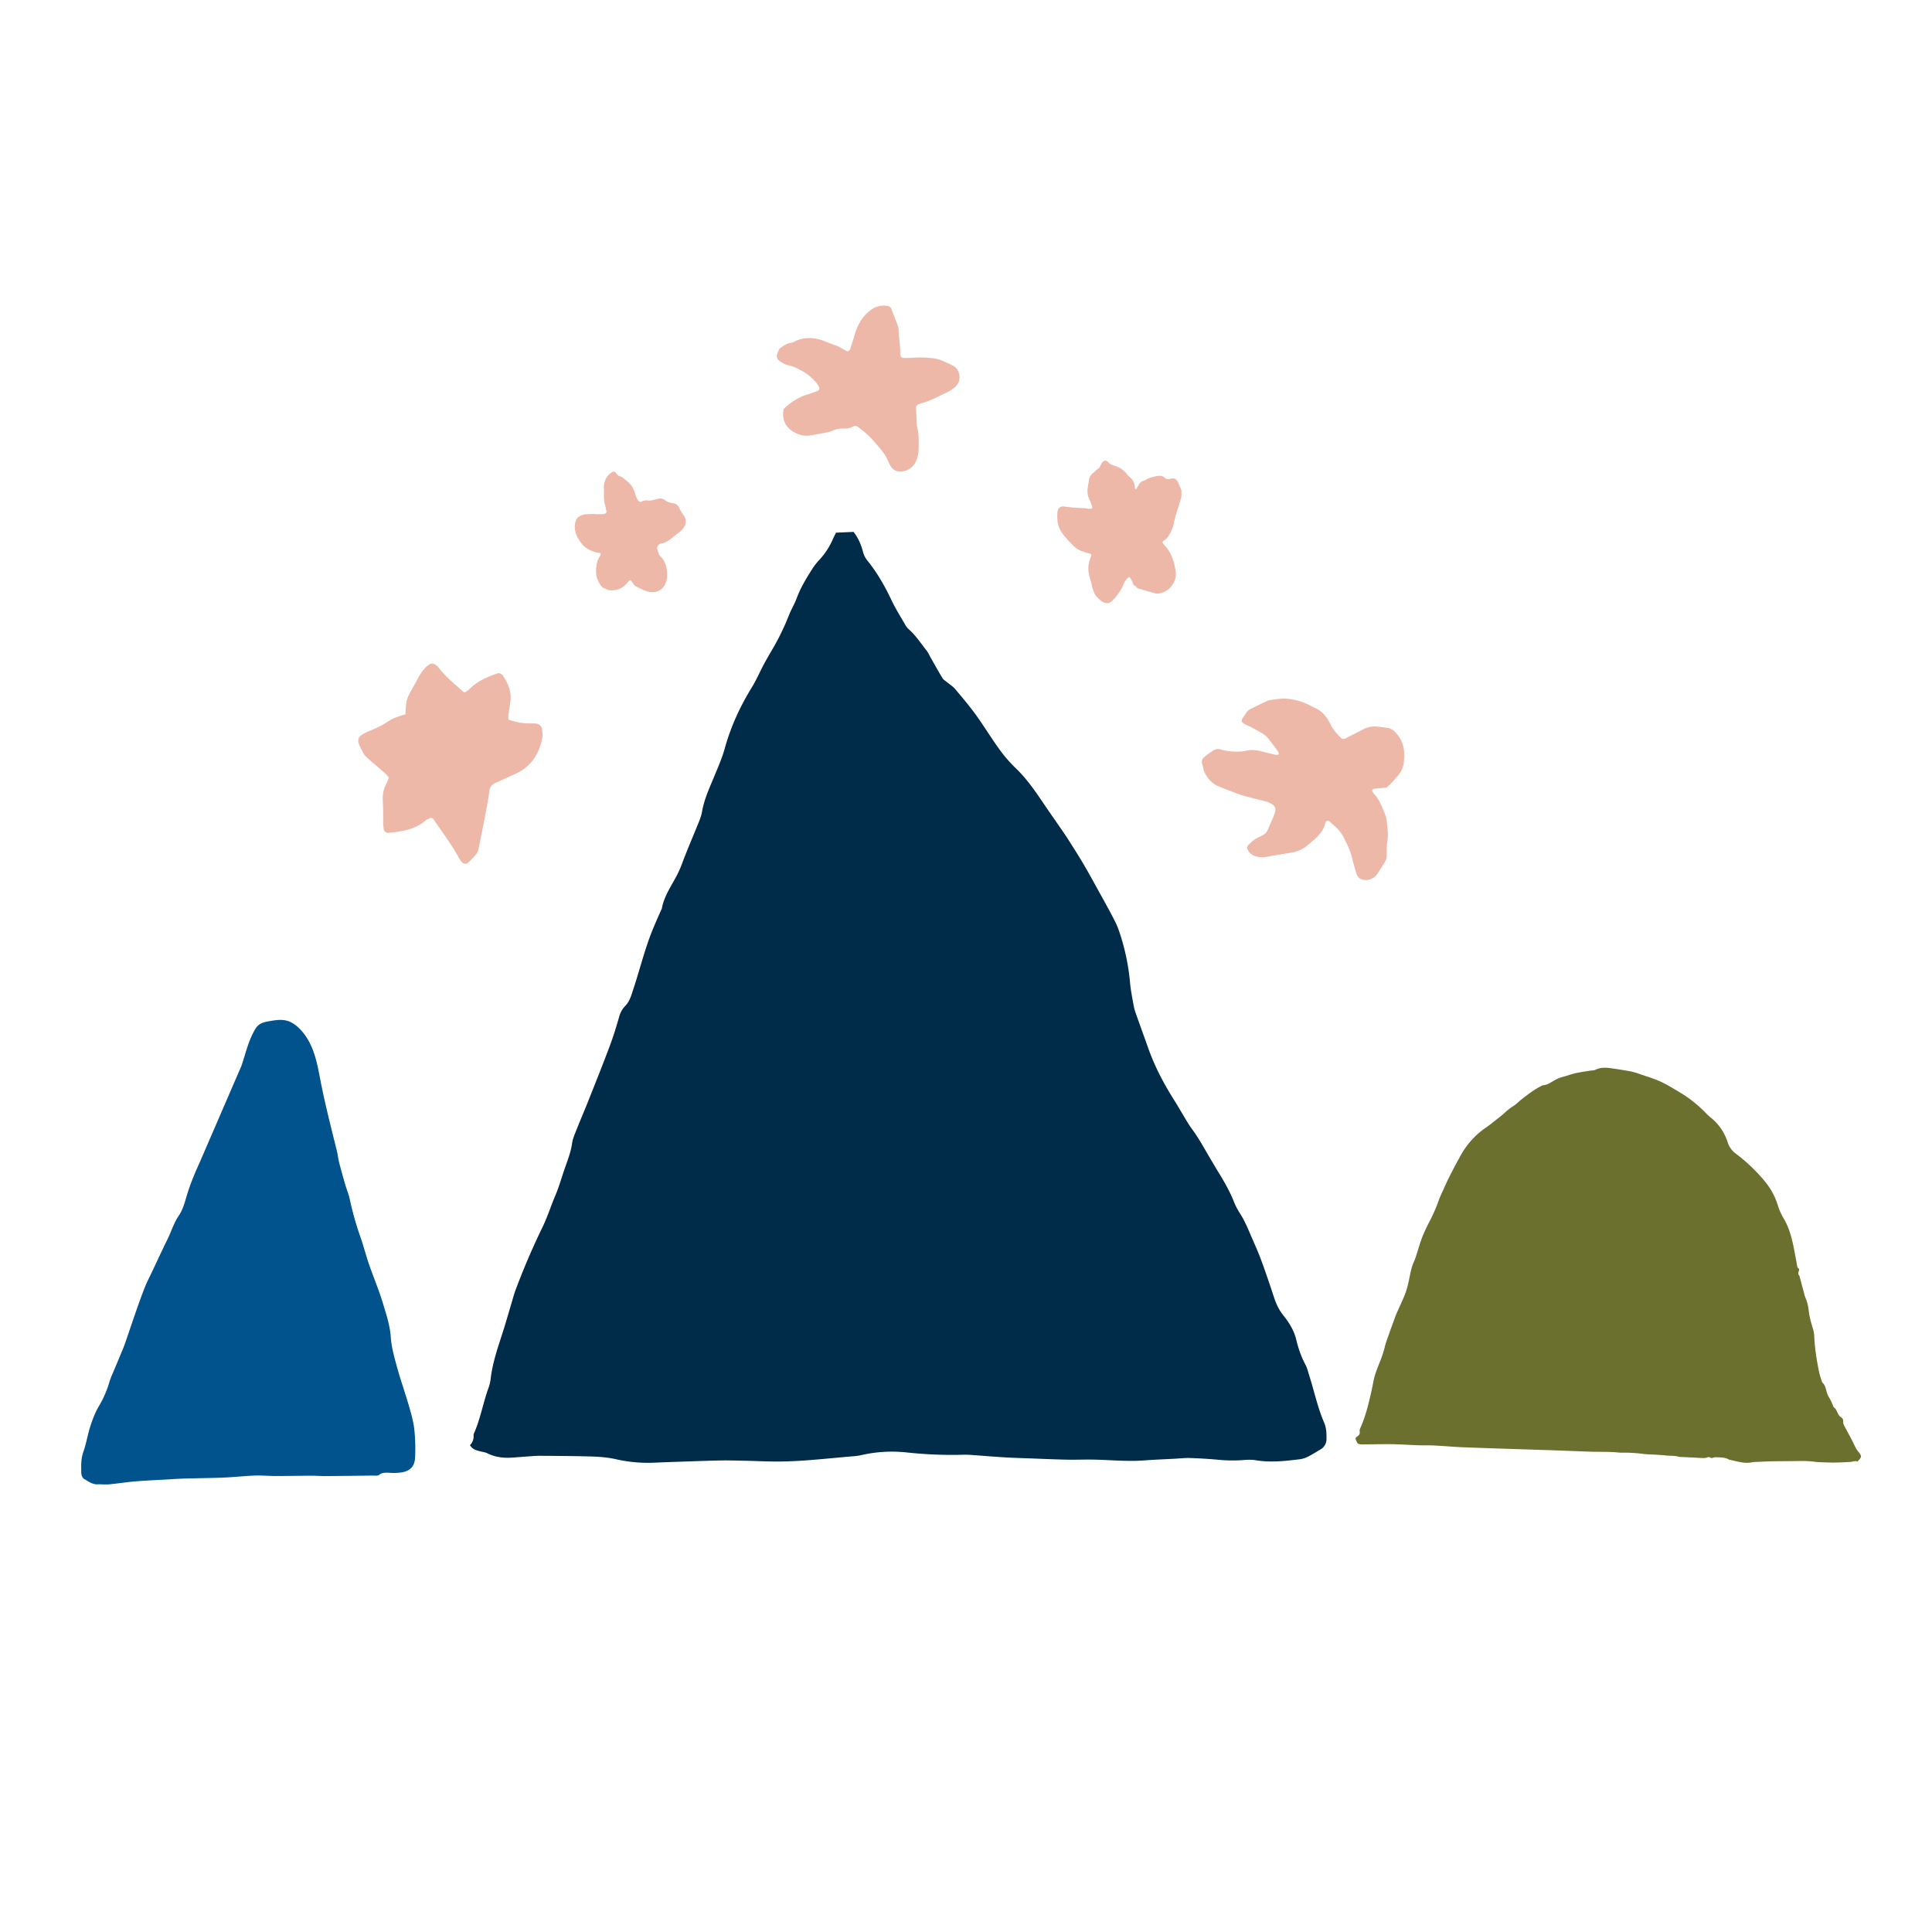 <svg id="illustrations" xmlns="http://www.w3.org/2000/svg" viewBox="0 0 2800 2800"><defs><style>.cls-1{fill:#00538c;}.cls-2{fill:#002b49;}.cls-3{fill:#6b702e;}.cls-4{fill:#edb8a8;}</style></defs><title>Careers_Leadership</title><path class="cls-1" d="M349.88,1544.77c5.75-16.68,8.95-32.21,17.11-48.06,2.18-4.25,4.45-8.61,8.29-11.51,4.46-3.38,10.58-4.47,16.51-5.48,8.54-1.46,17.63-2.86,26.61.41,6.46,2.35,12.19,6.93,17,12,18.13,19.28,23.51,44.75,28,68.42,6.79,36,15.79,71,24.61,106.54,1.46,5.86,2,11.76,3.47,17.62,2.68,10.51,5.67,21,8.72,31.52,2,7,5,14,6.52,20.93a465.72,465.72,0,0,0,15.79,56.1c4.54,12.75,7.66,25.7,12.07,38.48,6.51,18.84,14.46,37.52,20.18,56.42,5,16.51,10.5,33,11.6,49.91.92,14.12,5.05,28.77,9,43.11,5.12,18.67,11.74,37.24,17.15,55.9,3.29,11.32,6.62,22.82,7.9,34.07a268.43,268.43,0,0,1,1.19,40.69c-.66,17.68-11.85,23.07-31.9,22.89-7.27-.06-14.6-1.92-20.34,2.87-1.94,1.61-6.28.87-9.59.91-23,.3-46,.59-69,.74-6.35,0-12.84-.55-19.2-.53-17.57.07-35.07.42-52.64.42-9.72,0-19.66-1-29.27-.66-15.31.6-30.34,2.31-45.65,2.94-19.23.79-38.64.87-57.93,1.44-9,.27-17.94,1-26.91,1.47-14.63.85-29.34,1.44-43.86,2.66-12.45,1.06-24.62,3.06-37,4.22-5.6.52-11.58-.21-17.29,0-7.32.27-13.27-4.56-19.42-8-2-1.12-3.7-5.42-3.77-8-.29-10.57-.63-21,2.9-30.85,4.32-12,6.22-25.14,10.17-37.33,3.25-10,7-20,12.26-28.8A152.86,152.86,0,0,0,159,2001.39a97.88,97.88,0,0,1,4.2-10.66c5.33-12.8,10.79-25.52,16-38.38,4.06-10,25.75-77.8,35-96.5,9.82-19.89,18.82-40.25,28.68-60.11,5.6-11.29,9.1-23.64,16.38-34.15,5.35-7.73,8.11-17.53,10.85-26.91,4.92-16.87,11.46-32.82,18.68-48.58Z"/><path class="cls-2" d="M1211.62,772l25.35-1.16c6.66,8.38,10.93,18.16,13.63,28.51a33.13,33.13,0,0,0,6.43,13c14.13,17.45,25.17,36.71,34.76,57,5.88,12.44,13.3,24.17,20.16,36.14a24,24,0,0,0,4.9,6.33c10.25,8.83,17.39,20.26,25.76,30.63,2.5,3.09,4.08,6.9,6.07,10.39,5.72,10,11.26,20.17,17.27,30,1.54,2.52,4.55,4.15,6.93,6.14,3.76,3.14,8.13,5.76,11.23,9.44,10.34,12.28,20.77,24.56,30.18,37.55,11.76,16.25,22.15,33.49,33.92,49.74a200.55,200.55,0,0,0,23.57,27.32c16,15.29,28.33,33.2,40.57,51.33,8.23,12.21,16.74,24.22,25.08,36.36,3.79,5.51,7.59,11,11.17,16.68,6.94,10.91,13.92,21.8,20.52,32.91s12.84,22.44,19.08,33.77c9.47,17.18,19.14,34.26,28,51.75,4,7.87,6.73,16.48,9.32,25a318.92,318.92,0,0,1,12.33,64.29c.93,10.19,3,20.27,4.8,30.37a73,73,0,0,0,2.92,11.67c6.19,17.63,12.6,35.17,18.86,52.77,9.63,27.06,23.06,52.18,38.44,76.34,3.35,5.27,6.39,10.74,9.65,16.07,4.89,8,9.33,16.28,14.88,23.78,11.2,15.12,19.81,31.78,29.49,47.8,2.77,4.56,5.38,9.22,8.2,13.76,8.44,13.64,16.47,27.49,22.58,42.39a97.8,97.8,0,0,0,8.3,16.75c6.44,9.78,11.2,20.3,15.71,31,5.19,12.33,10.93,24.46,15.58,37,6.83,18.37,13.09,37,19.2,55.6,3.1,9.43,7.11,18,13.44,25.9,8.33,10.41,15.44,21.69,18.7,35.13,3,12.55,7.14,24.82,13.35,36.33,2.51,4.64,3.68,10,5.31,15.11,7.35,22.91,12.18,46.63,21.76,68.81,3.31,7.69,3.52,15.52,3.43,23.61a17,17,0,0,1-8.83,15.38c-6.13,3.67-12.19,7.49-18.55,10.7a35.49,35.49,0,0,1-11.42,3.47c-21.29,2.62-42.57,5-64,1.39-5.66-.95-11.61-.7-17.37-.25a206,206,0,0,1-34.77-.24q-21.32-2-42.75-2.68c-7.55-.27-15.15.65-22.72,1.05-14.7.78-29.41,1.32-44.09,2.44-25.47,1.92-50.84-1-76.26-1.22-12-.13-24.07.37-36.09.1-18.73-.43-37.46-1.26-56.19-1.95-11.15-.41-22.3-.71-33.43-1.39-15.14-.92-30.25-2.19-45.38-3.25a132.85,132.85,0,0,0-13.37-.56,605.69,605.69,0,0,1-82.9-3.29,199.08,199.08,0,0,0-63.89,3.36,87.38,87.38,0,0,1-11.88,2c-36.49,2.89-72.86,7.55-109.53,7.78-16.5.1-33-.79-49.51-1.12-12-.25-24.1-.67-36.14-.4-25.44.59-50.87,1.57-76.31,2.42-8,.26-16,.76-24.09.93a208,208,0,0,1-50.45-5.2c-14.52-3.31-29.19-3.8-43.89-4.14-22.31-.52-44.63-.65-67-.78-5.34,0-10.69.53-16,.9-7.57.52-15.13,1.16-22.7,1.67-12.65.86-24.9-.32-36.51-6.15-3.51-1.77-7.73-2.09-11.59-3.18-5.13-1.44-10.35-2.82-13.72-8.66a17.94,17.94,0,0,0,5.22-14.2,8.86,8.86,0,0,1,1-3.84c9.13-21,12.9-43.61,20.65-65a57.93,57.93,0,0,0,3.12-13c2.84-25.08,11.56-48.57,19.05-72.41,4-12.76,7.63-25.64,11.46-38.46,1.79-6,3.37-12,5.55-17.88q17.34-46.42,39-91c7.2-14.79,12.16-30.66,18.6-45.84,5.75-13.55,9.56-27.73,14.47-41.55,4-11.29,8.29-22.52,9.93-34.61.83-6,3.41-11.94,5.7-17.71,6.1-15.32,12.6-30.48,18.69-45.81,10.2-25.7,20.5-51.37,30.18-77.27,5.3-14.2,9.79-28.74,13.91-43.33a35.67,35.67,0,0,1,8.64-14.85c6.6-6.89,8.69-15.41,11.46-23.75,8.71-26.22,15.33-53.07,25.15-79,4.39-11.58,9.46-22.78,14.39-34.08.71-1.63,1.74-3.21,2.06-4.92,3.16-16.59,12.51-30.38,20.31-44.83a150.86,150.86,0,0,0,8.76-19.33c7.13-19.22,15.29-38,23-57,2.51-6.16,5-12.22,6.14-19,3-17.21,10.32-33,16.94-49.06,5.79-14,12-27.82,16-42.49,8.65-31.19,22.06-60.26,39-87.84,6.52-10.61,11.47-22.19,17.33-33.22,3.77-7.08,7.82-14,11.9-21a352.22,352.22,0,0,0,24.61-50.41c3.24-8.28,8-16,11.11-24.29,5.75-15.64,14.28-29.72,23.19-43.61a88.29,88.29,0,0,1,9.94-12.57,106.48,106.48,0,0,0,20.09-31.37C1208.81,777.46,1210.09,775.13,1211.62,772Z"/><path class="cls-3" d="M2691.89,2118.28c-3.39-1.68-6.38.11-9.5.37-7.41.6-14.86.76-22.29,1-3.72.1-7.45,0-11.16-.16-6.21-.23-12.46-.13-18.59-.94a154.13,154.13,0,0,0-22.3-1.13c-13.41.18-26.83.22-40.24.44-6.95.12-13.9.51-20.85.8a37.13,37.13,0,0,0-6.69.43c-11.92,2.71-23.08-1.33-34.44-3.66-6-3.73-12.85-3.11-19.47-3.49a16.5,16.5,0,0,0-4.25.84c-.23.06-.42.34-.64.36-2.21.23-3.82-2.17-6.35-1.2a17.09,17.09,0,0,1-6.47,1.18c-7-.18-13.89-.69-20.83-1.05-4.22-.22-8.43-.4-12.65-.59a6.08,6.08,0,0,1-1.48,0c-6.48-2.19-13.27-1.33-19.9-2.13-4.67-.56-9.38-.78-14.08-1.08-6.44-.43-12.94-.37-19.31-1.27a205.44,205.44,0,0,0-28.24-1.68,56.34,56.34,0,0,1-6-.16c-14.37-1.47-28.8-.81-43.19-1.33-17.63-.63-35.25-1.33-52.88-2-7-.25-13.9-.42-20.86-.65-35.75-1.18-71.51-2.28-107.25-3.6-11.66-.43-23.3-1.48-34.95-2.15-6.45-.37-12.92-.82-19.37-.73-15.17.22-30.28-1.14-45.42-1.56-14.62-.4-29.26.1-43.9.16-3.44,0-7,.58-10.73-1.37-.58-1.13-1.44-2.61-2.11-4.17-1.39-3.27-1.38-3.92,1.82-6.12,2.55-1.76,3.77-3.67,3.26-6.82a7.94,7.94,0,0,1,.54-4.31c7.53-16.61,11.95-34.16,15.9-51.86q1.88-8.36,3.47-16.77c1.93-10.07,5.91-19.46,9.61-28.93a147.54,147.54,0,0,0,6.72-20.5c1.39-6,3.67-11.86,5.74-17.71,3.29-9.37,6.71-18.69,10.13-28,.68-1.86,1.55-3.65,2.34-5.47,4.17-9.56,8.88-18.93,12.33-28.74,2.87-8.14,4.51-16.76,6.24-25.25,1.35-6.6,2.92-13,5.77-19.17a95.48,95.48,0,0,0,3.76-10.49c2.7-8.26,5-16.68,8.09-24.77a236,236,0,0,1,10.06-21.59,247.76,247.76,0,0,0,14-32c1.84-5.37,4.5-10.46,6.78-15.68,7.34-16.84,16-33,24.87-49.07a118.17,118.17,0,0,1,37.34-40.86c6.34-4.34,12.18-9.41,18.3-14.07,7-5.38,13-12,20.74-16.67,4.2-2.54,7.6-6.36,11.52-9.4,5.89-4.55,11.79-9.11,17.94-13.31a147.94,147.94,0,0,1,12.89-7.3c.57-.31,1.44,0,2.11-.19a33.37,33.37,0,0,0,6.3-2c4.59-2.38,8.91-5.35,13.6-7.5,3.74-1.72,7.86-2.61,11.84-3.82,4.74-1.43,9.44-3.11,14.27-4.14,6.73-1.44,13.56-2.38,20.35-3.5,2.68-.45,5.68-.2,8-1.34,7.6-3.73,15.47-3.28,23.38-2.17,9.58,1.35,19.15,2.87,28.66,4.68a95.85,95.85,0,0,1,12.81,3.9c11.72,4,23.72,7.36,34.74,13.24,1.31.7,2.68,1.3,4,2,6.85,4,13.73,8,20.52,12.1a182.67,182.67,0,0,1,35.36,28.3,79.93,79.93,0,0,0,7,6.63,75.13,75.13,0,0,1,25.22,36.13,32.47,32.47,0,0,0,11.72,16.67,241.53,241.53,0,0,1,42.93,41.11,99.45,99.45,0,0,1,17.67,32.5,90.52,90.52,0,0,0,8.52,19.76c6.58,10.82,10.34,22.54,13.18,34.64,2.26,9.65,3.9,19.45,5.78,29.19.38,2,.57,3.92,1,5.87.17.89.35,2.16,1,2.52,2,1.15,2,2.77,1.39,4.48-.93,2.48-1.41,4.77.78,6.83,2.25,8.37,4.48,16.76,6.75,25.13a51.62,51.62,0,0,0,2.38,7.82c2.81,6.22,3.85,12.85,4.65,19.48,1,8.44,3.5,16.5,5.9,24.57a39,39,0,0,1,1.79,9.44c.74,18.16,3.52,36.06,7.24,53.81.92,4.34,2.47,8.55,3.77,12.81a4.43,4.43,0,0,0,1,2c3.77,3.39,4.65,8.08,5.89,12.62a35.33,35.33,0,0,0,4.44,10.16c1.87,2.88,3,6.22,4.51,9.35.63,1.34,1,3.14,2,3.91,4.87,3.5,4.61,10.54,9.64,13.77,2.59,1.66,3.88,3.75,3.58,6.79-.25,2.63.9,4.85,2.08,7,2.57,4.81,5.23,9.59,7.79,14.41,1.86,3.51,3.7,7,5.4,10.62,2,4.26,3.93,8.56,7.19,12.08a13.9,13.9,0,0,1,1.38,1.76c2.72,4.12,2.53,5.63-1.16,9.67C2693.49,2116.5,2693,2117.05,2691.89,2118.28Z"/><path class="cls-4" d="M673.75,1003.41c2-1.36,4.6-2.63,6.52-4.61,11.35-11.67,25.83-17.7,40.76-22.95,2.2-.78,5.88.66,7.46,2.95,8,11.47,13.19,23.77,11.18,38.16-.89,6.37-1.93,12.72-2.77,19.09a66.71,66.71,0,0,0-.17,6.71c9.67,3.45,19.32,5.6,29.43,5.61,3.57,0,7.15.05,10.72.3,4.2.29,8.32,3.93,8.77,8.15s1.05,8.66.26,12.75c-4,20.55-13.68,37.55-32.25,48.47-3.65,2.15-7.6,3.83-11.46,5.61-8.43,3.91-16.92,7.68-25.32,11.64a12.68,12.68,0,0,0-7.41,9.89c-.82,4.94-1.44,9.91-2.31,14.84q-2.22,12.68-4.66,25.31c-2.32,11.94-4.72,23.86-7.11,35.78-.85,4.2-1.61,8.44-2.75,12.57s-12.4,15.08-15.16,17.33c-2,1.61-6,.93-7.7-1.21a34.23,34.23,0,0,1-3.89-5.08c-10.81-20.19-24.74-38.35-37.52-57.25a4.57,4.57,0,0,0-5.61-1.69c-1.9,1-4.09,1.64-5.65,3-15.44,13.61-34.57,16.24-53.9,18.26a6.61,6.61,0,0,1-7.23-6.19c-.3-2.84-.58-5.69-.63-8.54-.19-10,.17-20.06-.53-30-.66-9.58.58-18.48,5.31-26.91,1.38-2.45,2.15-5.25,3.45-8.54a64.71,64.71,0,0,0-5.48-6.16c-7.51-6.63-15.25-13-22.72-19.66-3.19-2.85-6.79-5.75-8.73-9.4-9.86-18.58-12.78-23.25,9-32.44,5.93-2.5,11.87-5,17.55-8s10.83-7.09,16.63-9.81,12-4.27,17.77-6.24c1.14-22.08,1.2-22,13-42.65,4.95-8.68,8.92-18,16.21-25.13a25.12,25.12,0,0,1,6.75-5.16,7.65,7.65,0,0,1,6,.33,19.94,19.94,0,0,1,6.48,5.45c10,13.27,23.12,23.27,35.1,34.47C671.56,1002.84,672.39,1002.91,673.75,1003.41Z"/><path class="cls-4" d="M2009.47,1141.38c-6.73.65-12.49,1.18-18.25,1.8-1.84.2-3.1,2.64-2.2,4a23.9,23.9,0,0,0,2.27,3.31c7.89,8.36,11.68,19,15.92,29.27a37,37,0,0,1,2.64,10.37c1,10.2,2.63,20.39.5,30.7-.71,3.45-.39,7.12-.5,10.69-.1,3.12-.1,6.25-.23,9.37a16.87,16.87,0,0,1-2.79,8.83c-3.67,5.61-7.14,11.35-10.86,16.93a20.17,20.17,0,0,1-23.72,7.43,10.72,10.72,0,0,1-3.12-2.42,14.81,14.81,0,0,1-3.81-7c-1.93-6.89-4.06-13.73-5.67-20.7-2.44-10.57-7.18-20.24-12-29.75a51.5,51.5,0,0,0-13.13-16.78c-2.77-2.24-5.28-4.81-8-7.16-1.65-1.45-5.06-.63-5.52,1.48-2.27,10.6-8.66,18.45-16.6,25.3-3.72,3.21-7.39,6.47-11.26,9.49a46.51,46.51,0,0,1-19.44,8.66c-3.94.82-7.91,1.47-11.88,2.13-8.82,1.48-17.66,2.81-26.45,4.42a32.9,32.9,0,0,1-17.16-1.32c-5.43-1.89-8.82-5.94-10.88-11.08-.38-.94.25-2.74,1-3.6,4.19-4.69,8.86-9,14.53-11.7,14.1-6.72,12.24-6.65,18.09-19.86,2.72-6.13,5.8-12.09,7.23-18.72.82-3.81-.33-6.87-3.7-9.25a31.4,31.4,0,0,0-10.9-5c-10-2.41-19.9-5-29.84-7.63a63.91,63.91,0,0,1-6.41-1.92q-15-5.64-30-11.42c-10.13-3.93-16.92-11.54-21.65-20.94-1.75-3.48-1.79-7.79-3.17-11.51-1.67-4.51-.28-8.09,3-10.81a143.74,143.74,0,0,1,13-9.38,11.84,11.84,0,0,1,10.26-1.48,78.41,78.41,0,0,0,18.47,3c6.28.24,12.53.45,18.68-1.06,7.6-1.85,15-1.15,22.5.93,6,1.69,12.14,3,18.23,4.4,2.16.49,4.38,1,7-.17-.58-1.6-.85-3.44-1.83-4.77-4.75-6.48-9.56-12.93-14.63-19.16a28.28,28.28,0,0,0-7.05-6.07c-5.72-3.49-11.66-6.62-17.56-9.79-2-1.06-4.14-1.72-6.14-2.71-7.52-3.73-9.19-5.43-3.44-12.87a51.62,51.62,0,0,0,2.93-4.49,16.41,16.41,0,0,1,6.91-6.17q11.43-5.6,22.93-11.07a13.54,13.54,0,0,1,3.76-1.38c10.17-1.54,20.33-3.23,30.66-1.52a91.35,91.35,0,0,1,28,8.91c2.77,1.45,5.49,3,8.34,4.31,8.11,3.59,13.84,9.65,18.28,17.11,1.37,2.31,2.77,4.61,3.91,7,3.5,7.43,9.15,13.17,14.75,18.94a5.5,5.5,0,0,0,6.22.91c2.39-1.21,4.7-2.58,7.08-3.8,6.37-3.26,12.8-6.38,19.12-9.73,7-3.71,14.38-4.62,22.1-3.69,4,.48,8,1.12,12,1.56,5.19.57,9.31,3.19,12.68,6.89,7.11,7.83,11.65,16.93,12.21,27.66a119.64,119.64,0,0,1-.12,13.39,34.06,34.06,0,0,1-8.31,20.79C2021.12,1129.65,2016,1135.92,2009.47,1141.38Z"/><path class="cls-4" d="M1135.41,593.08c10.34-10.24,21.85-17.54,35.4-21.58,4.81-1.43,9.49-3.28,14.21-5,1.93-.7,3.11-3.44,2.14-5.14-1.44-2.53-2.73-5.27-4.67-7.38-5.38-5.86-11.12-11.39-18.17-15.28s-13.79-7.82-21.82-9.29c-5-.92-9.21-3.91-13.4-6.7-2.56-1.7-4-6.17-3-8.93s2.15-5.42,3.26-8.2c5.27-4.11,10.58-8,17.62-8.86,2-.23,3.84-1.57,5.74-2.43,14.27-6.43,28.6-5.22,42.7.27,5.06,2,10,4.34,15.19,5.89,6.11,1.82,11.1,5.8,16.77,8.43a3.31,3.31,0,0,0,3.38-.9,9.34,9.34,0,0,0,1.37-2.08c2.18-6.76,4.42-13.5,6.38-20.33,4-14,10.79-26.36,22.42-35.48a31.83,31.83,0,0,1,24.71-6.83c2.64.36,5,1.51,6,4,3.42,8.52,6.65,17.12,9.84,25.73a15,15,0,0,1,.83,4.93c.11,11.73,2.86,23.28,2.36,35.06a8.75,8.75,0,0,0,.84,3.62,3.31,3.31,0,0,0,1.77,1.6,10.79,10.79,0,0,0,3.64.66c4.19-.05,8.38-.09,12.55-.43a160.91,160.91,0,0,1,26.34.49,51.41,51.41,0,0,1,16.93,4.36c4.58,2.06,9.2,4,13.68,6.29,7.15,3.57,10,9.88,10.18,17.46.13,6.3-3.12,11.24-7.84,15.06a46.39,46.39,0,0,1-9.5,6.06c-12.49,5.81-24.43,12.92-38,16.23a20.08,20.08,0,0,0-5.72,2.49,5.34,5.34,0,0,0-1.82,3,13,13,0,0,0-.07,3.74c.3,6.27.59,12.54,1,18.81a40.27,40.27,0,0,0,.78,7.47c2.5,9.89,2,20,1.91,30a44.73,44.73,0,0,1-3.7,18.34,25,25,0,0,1-20.25,15c-6.48.91-12.52-1.3-16.27-7.28a65.64,65.64,0,0,1-4.53-8.93,61.3,61.3,0,0,0-9.31-14.83c-7.75-9.35-15.5-18.69-24.86-26.51-2.88-2.42-5.84-4.75-8.9-6.93-2.14-1.53-4.54-2.1-7.06-.64a24.06,24.06,0,0,1-13.26,3,35.28,35.28,0,0,0-17.1,3.28,29.69,29.69,0,0,1-7.17,2.14c-7.8,1.55-15.61,3-23.44,4.38-10.5,1.81-20-1.05-28.5-7.05A27.94,27.94,0,0,1,1135,602.74C1134.69,599.46,1135.25,596.1,1135.41,593.08Z"/><path class="cls-4" d="M1712.28,714.69a28.83,28.83,0,0,1-1.14,9.14c-1.15,3.58-2.13,7.21-3.33,10.77a238,238,0,0,0-6.5,23,53.83,53.83,0,0,1-3.54,11.38,82.38,82.38,0,0,1-4.08,7.58,19.91,19.91,0,0,1-6.49,6.55,7.42,7.42,0,0,0-2,1.62,2,2,0,0,0-.18,1.8,20.07,20.07,0,0,0,2.7,3.75c8.74,9.15,13,20.4,15.26,32.57a49.18,49.18,0,0,1,1.17,7.86,28.74,28.74,0,0,1-4.35,15.77c-4.47,7.45-11.28,11.68-19.62,13.56a13.83,13.83,0,0,1-7.21-.36c-5.5-1.68-11-3.26-16.54-4.88-1.48-.44-3-1-4.45-1.28a8.67,8.67,0,0,1-5.59-3.24c-1-1.41-3.26-1.56-4-3.32-.6-1.42-.92-3-1.59-4.35-1-2-2.13-3.85-3.22-5.75a1.39,1.39,0,0,0-1.77-.37,25,25,0,0,0-7.37,10c-3,7.73-7.8,14.36-13.08,20.65a49.36,49.36,0,0,1-4.73,4.64c-2.71,2.5-5.94,2.83-9.3,1.84a16.91,16.91,0,0,1-7.37-4.3c-1.56-1.57-3.11-3.14-4.6-4.77a18.61,18.61,0,0,1-3.58-5.55,51.37,51.37,0,0,1-3.24-10.09,65.78,65.78,0,0,0-2.07-7.67c-.86-2.74-1.55-5.53-2.19-8.33a40.16,40.16,0,0,1,1.81-23.47c.54-1.44,1-2.92,1.39-4.41a2.38,2.38,0,0,0-1.62-2.57c-1.92-.54-3.87-1-5.75-1.57-2.73-.9-5.45-1.83-8.11-2.91a29.66,29.66,0,0,1-8.88-5.73,154.86,154.86,0,0,1-15.78-17c-.7-.86-1.34-1.76-2-2.67-3.54-5.18-6.06-10.72-6.68-17.09a73,73,0,0,1,0-14.56,7.72,7.72,0,0,1,8.85-6.88c2.63.35,5.28.58,7.92.86,2.85.3,5.7.79,8.56.86,4.42.11,8.81.75,13.25.66,2.61,0,5.18,1.12,7.87,1,.87-.05,1.75-.07,2.62-.14a2,2,0,0,0,1.3-2c-.11-.43-.2-.86-.34-1.28a59.13,59.13,0,0,0-3.54-9.28c-3-5.71-3.52-11.83-2.73-18.09.45-3.51,1.32-7,1.69-10.47a15.18,15.18,0,0,1,6.09-10.65c2.79-2.18,5-5.07,8.1-6.82a5.74,5.74,0,0,0,1.88-2.63,28.26,28.26,0,0,1,4.12-6.78,4.7,4.7,0,0,1,3.51-1.61,6.07,6.07,0,0,1,2.53.61,4.23,4.23,0,0,1,1.48,1.29,15.31,15.31,0,0,0,7.16,4.6c1.46.52,2.92,1,4.37,1.56,6.15,2.25,11.46,5.63,15.47,11a39.13,39.13,0,0,0,5.08,5.22,19.26,19.26,0,0,1,6.84,13.87,17.63,17.63,0,0,0,.43,2.6c0,.16.28.39.42.38.41,0,1,0,1.2-.24,1.18-1.87,2.28-3.78,3.36-5.7a12.18,12.18,0,0,1,7.41-6.23,11.87,11.87,0,0,0,3-1.3c4.59-2.91,9.79-4,15-5.21a27.23,27.23,0,0,1,3.94-.52c3-.23,5.73.2,8,2.43a9.42,9.42,0,0,0,1.59,1.19,7,7,0,0,0,5.7,1,38.68,38.68,0,0,1,4.54-.87,6.05,6.05,0,0,1,4.89,1.6,11.78,11.78,0,0,1,3.16,4.2c1.31,3,2.63,6.09,4,9.1C1712.4,710.45,1712.22,712.89,1712.28,714.69Z"/><path class="cls-4" d="M861.6,745.15c3.36,0,6.71,0,10.07,0a14.72,14.72,0,0,0,5.63-1,2.73,2.73,0,0,0,1.64-2.87c-.53-2.58-1-5.18-1.66-7.72a56.41,56.41,0,0,1-2-16.35c.11-3.59-.11-7.19-.16-10.78a27,27,0,0,1,1.84-9.85c2.15-5.79,5.18-9.29,10.93-12.75a3.27,3.27,0,0,1,3.39.22,21,21,0,0,1,2.89,3.16,5.67,5.67,0,0,0,3.28,2.61,19.41,19.41,0,0,1,6.84,3.86c1.31,1,2.51,2.24,3.87,3.21,6.54,4.71,10.2,11.33,12.42,18.85a35.43,35.43,0,0,0,4,9.18,7.47,7.47,0,0,0,2,2,4,4,0,0,0,2,.49,3,3,0,0,0,1.33-.49,14.7,14.7,0,0,1,9-1.58,20.64,20.64,0,0,0,8.51-.92c2.3-.66,4.65-1.17,7-1.68a10.65,10.65,0,0,1,8.28,1.41c.4.26.83.49,1.2.78,3.1,2.47,6.75,3.54,10.56,4.23.24,0,.47.1.71.12,4.56.37,7.54,3,9.3,7a54.4,54.4,0,0,0,6.22,10.41c4.06,5.44,4.22,11.43.46,17.48a29.76,29.76,0,0,1-8,8.16c-2.71,2-5.41,4-7.92,6.2-5.12,4.51-10.69,8.1-17.53,9.37a6.36,6.36,0,0,0-4.48,3.29,4.78,4.78,0,0,0-.78,3.43c.6,2.56,1.27,5.1,2.07,7.61a10.59,10.59,0,0,0,2.79,4.12c6.2,6.3,8.75,14.19,9.37,22.75.37,5,.22,10.06-1.58,14.91a23.4,23.4,0,0,1-4.73,8c-4.39,4.75-10,6.41-16.24,6.12a26,26,0,0,1-6.35-1.16,90.53,90.53,0,0,1-16.34-7.37,11.05,11.05,0,0,1-4-4.08c-.88-1.41-1.89-2.74-2.9-4.07a1.81,1.81,0,0,0-2.56,0c-.5.52-1,1-1.46,1.59l-3.33,3.77c-5.09,5.72-11.76,8-19.13,8.73a16.16,16.16,0,0,1-8.42-1.36c-1.53-.7-3.08-1.34-4.6-2a10.09,10.09,0,0,1-4.77-4.23,69.12,69.12,0,0,1-4.87-9.59,30,30,0,0,1-1.5-8.45,52.18,52.18,0,0,1,1.2-13.58,23.34,23.34,0,0,1,3.39-8.64,28.12,28.12,0,0,0,1.71-3.15,2.1,2.1,0,0,0-1.61-3.21,41.61,41.61,0,0,1-11.06-3,33.8,33.8,0,0,1-16.15-12.65c-3-4.35-5.83-8.82-7.23-14-1.67-6.16-1.73-12.3.94-18.27a10.79,10.79,0,0,1,4.23-4.75,20.24,20.24,0,0,1,10.09-3.43c4.07-.17,8.14-.29,12.21-.42Z"/></svg>